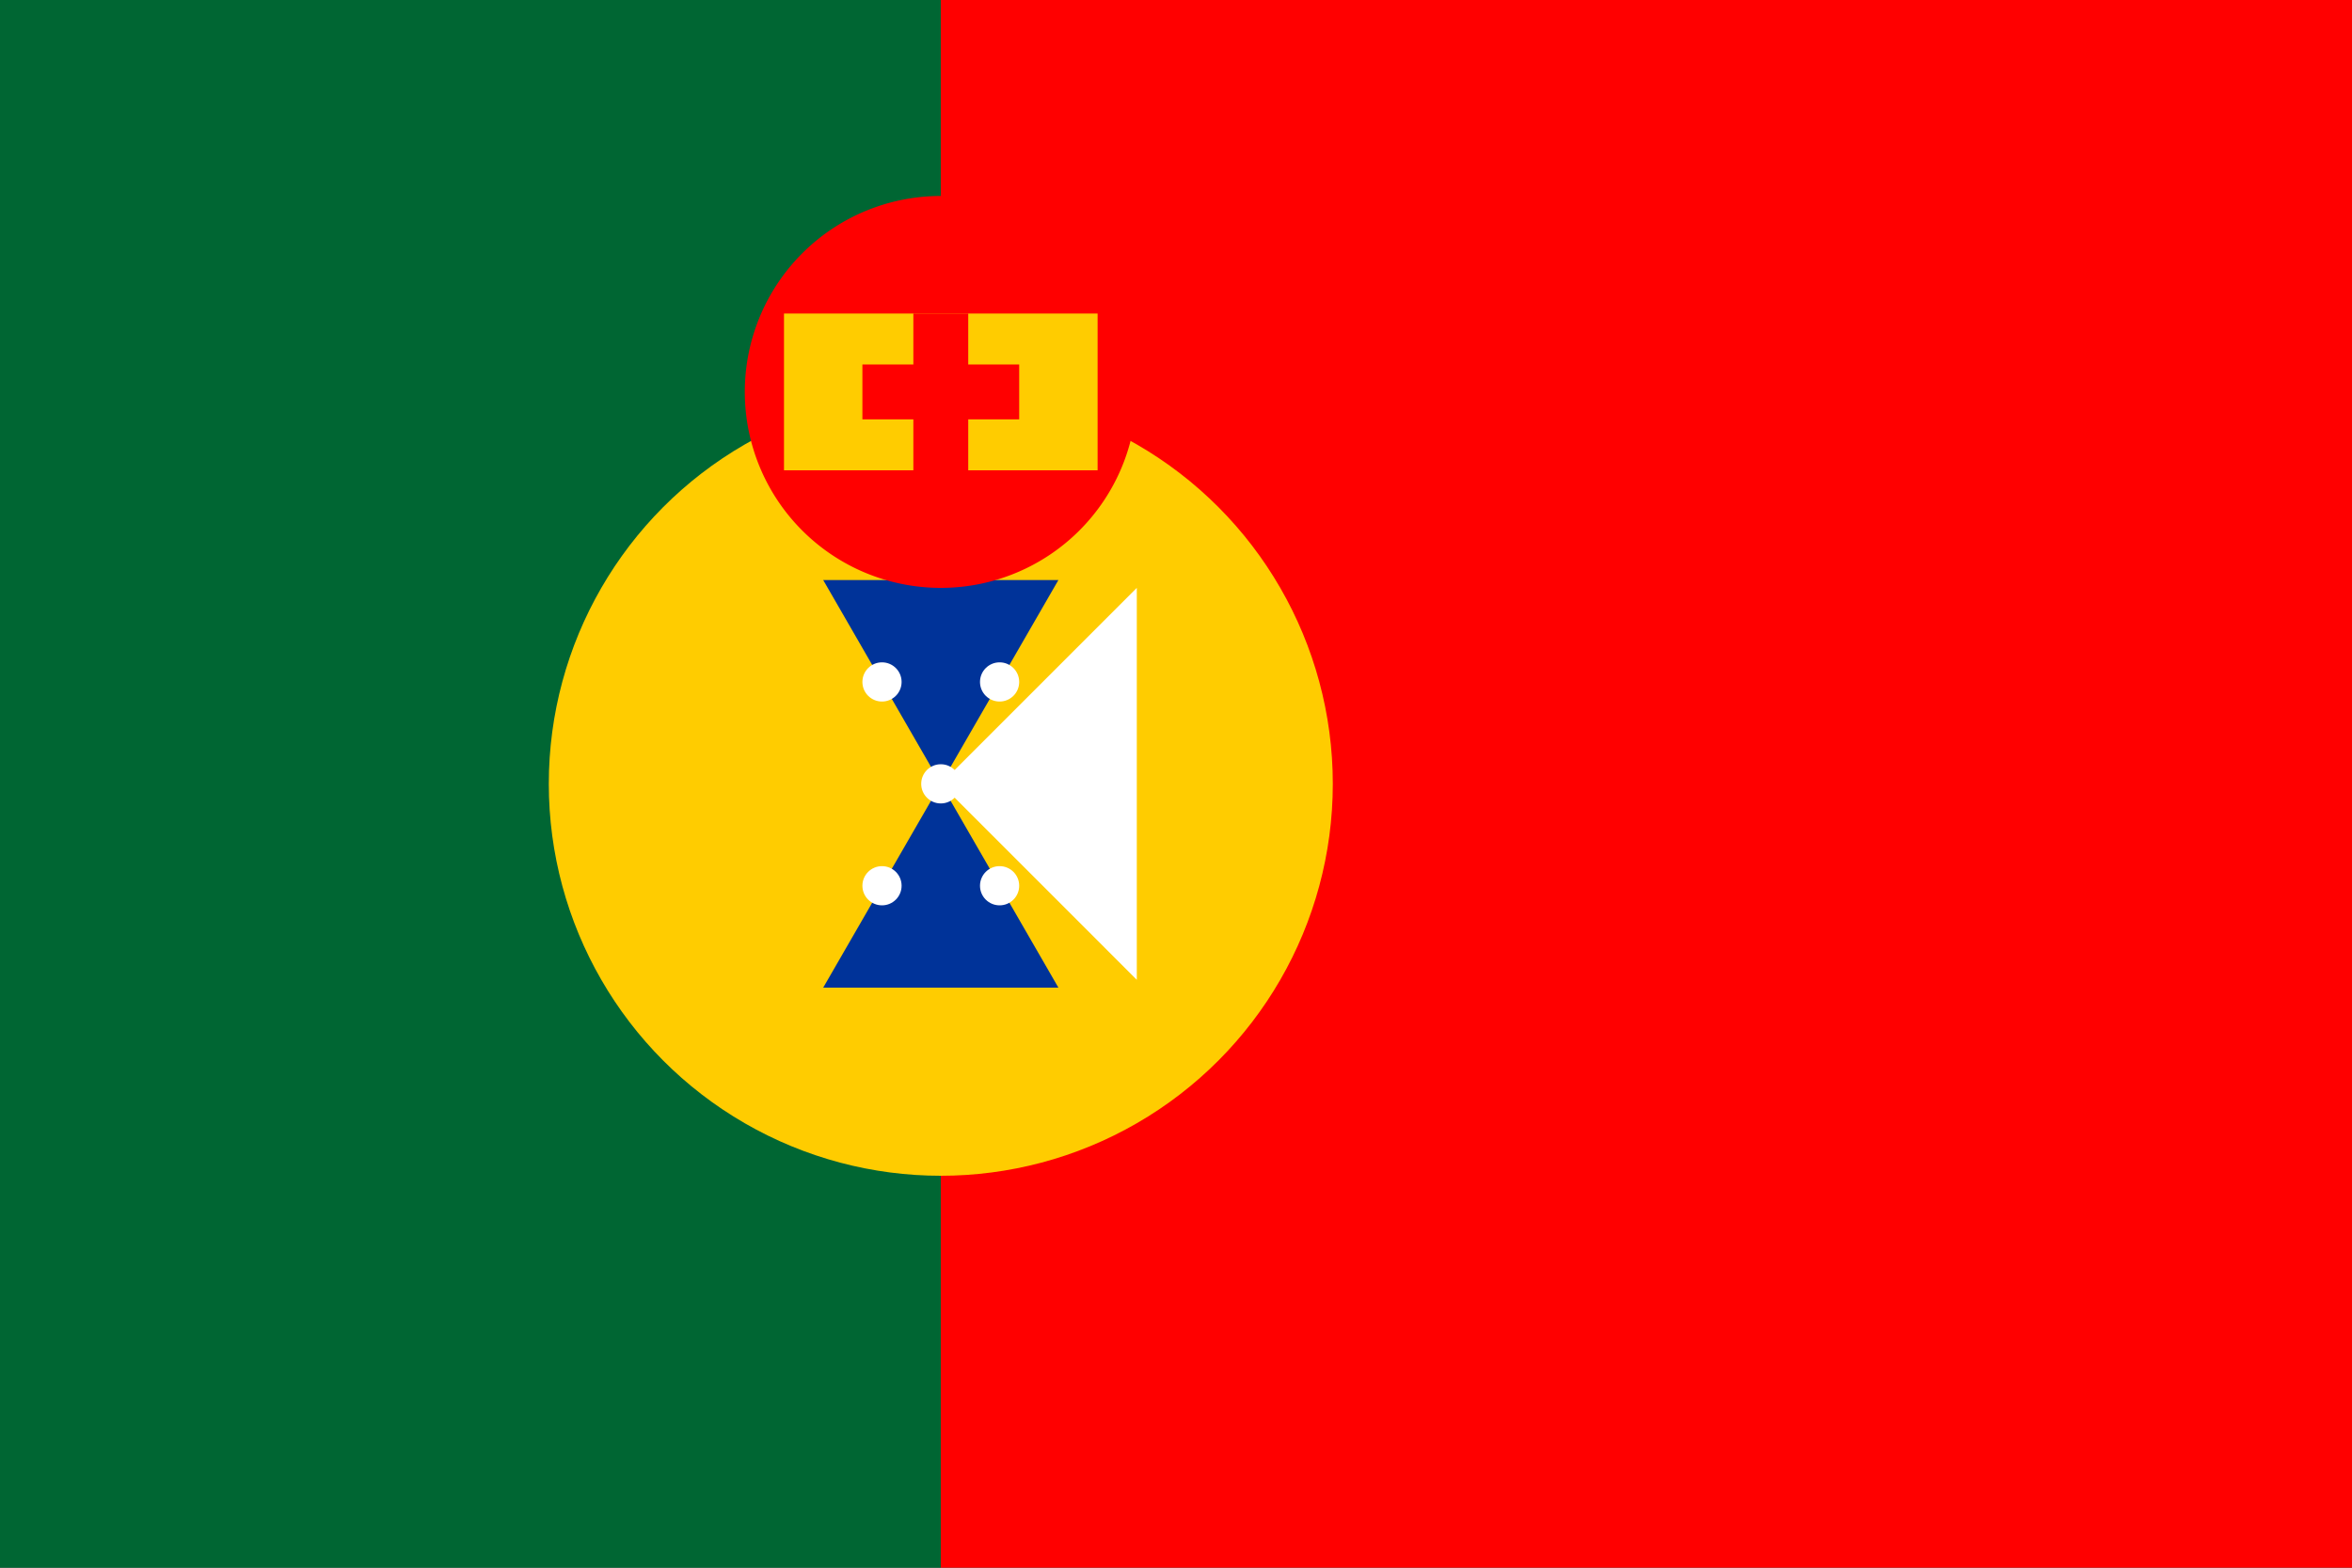 <svg xmlns="http://www.w3.org/2000/svg" viewBox="0 0 600 400">
	<rect x="0" y="0" width="600" height="400" fill="#333333" stroke="none"/>
	<rect width="240" height="400" fill="#063"/>
	<rect width="360" height="400" x="240" fill="red"/>
	<circle cx="240" cy="200" r="100" fill="#FC0"/>
	<path fill="#FFF" d="M240 200l50-50v100Z"/>
	<g transform="translate(240, 200)">
		<path fill="#039" d="M0 0l-30-52h60Zm0 0l-30 52h60Z"/>
		<circle cx="-15" cy="-26" r="5" fill="#FFF"/>
		<circle cx="15" cy="-26" r="5" fill="#FFF"/>
		<circle r="5" fill="#FFF"/>
		<circle cx="-15" cy="26" r="5" fill="#FFF"/>
		<circle cx="15" cy="26" r="5" fill="#FFF"/>
	</g>
	<path fill="red" d="M190 100a50 50 0 1 0 100 0 50 50 0 1 0-100 0"/>
	<g transform="translate(240, 100)">
		<polygon fill="#FC0" points="-40,-20 -40,20 40,20 40,-20"/>
		<polygon fill="red" points="7,-20 7,20 -7,20 -7,-20"/>
		<polygon fill="red" points="-20,-7 20,-7 20,7 -20,7"/>
	</g>
	<g fill="#FC0" transform="translate(240, 100)">
		<circle cx="-30" cy="-10" r="5"/>
		<circle cx="30" cy="-10" r="5"/>
		<circle cx="-30" cy="10" r="5"/>
		<circle cx="30" cy="10" r="5"/>
	</g>
</svg>
